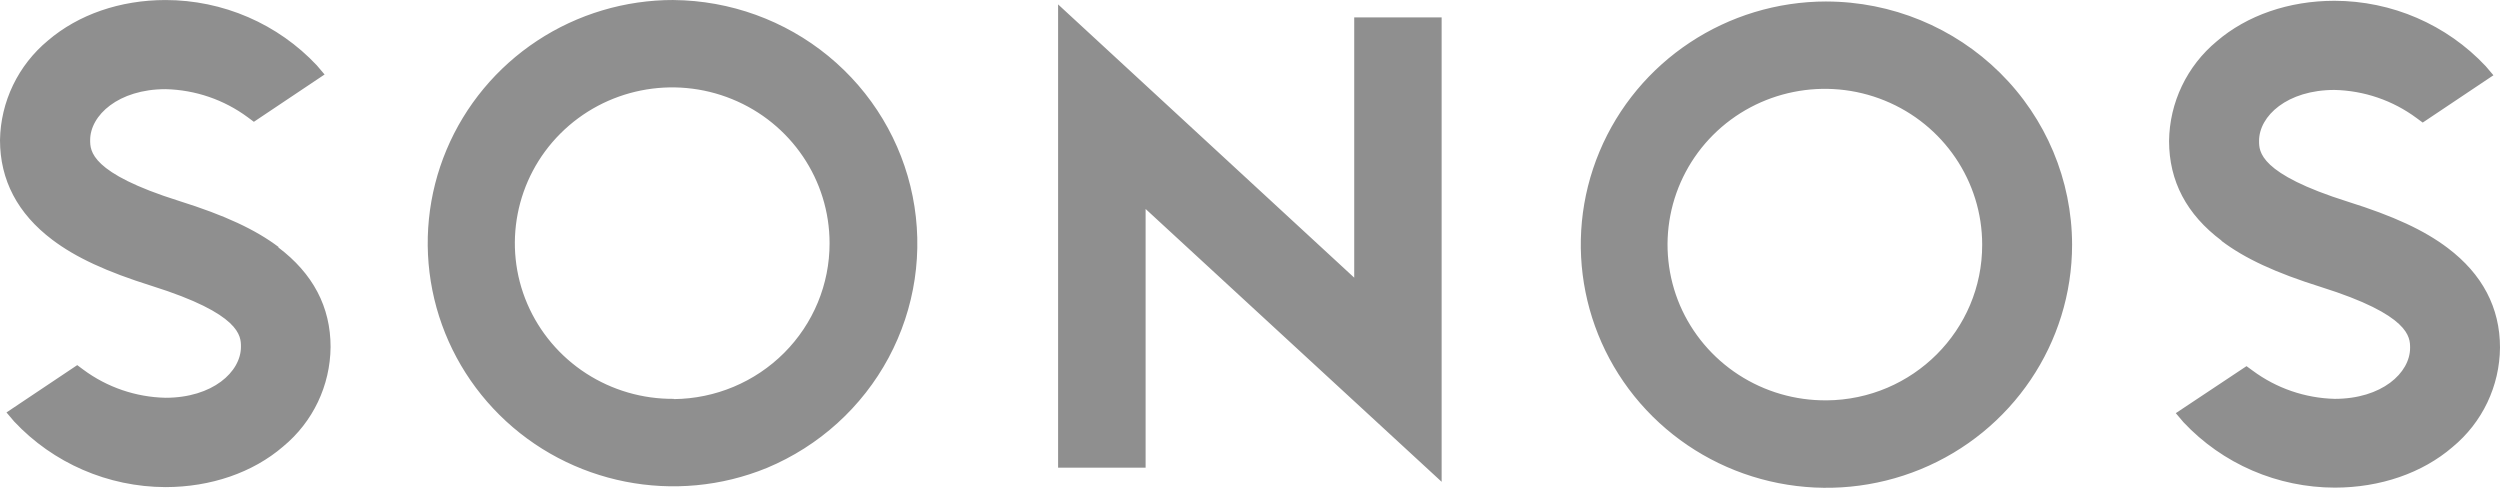 <svg width="164" height="32" viewBox="0 0 164 32" fill="none" xmlns="http://www.w3.org/2000/svg">
<path d="M88.837 1.14V18.215L69.411 0.289V30.68H75.152V13.708L94.571 31.605V1.14H88.837ZM44.202 3.88049e-05C41.014 -0.007 37.895 0.923 35.24 2.672C32.586 4.421 30.517 6.911 29.293 9.825C28.069 12.739 27.746 15.947 28.364 19.043C28.982 22.139 30.514 24.984 32.765 27.219C37.369 31.787 44.305 33.157 50.315 30.693C53.734 29.264 56.552 26.712 58.293 23.467C60.033 20.223 60.591 16.483 59.871 12.879C59.152 9.274 57.199 6.026 54.342 3.68C51.485 1.335 47.899 0.036 44.187 0.002L44.202 3.88049e-05ZM44.202 26.165C42.157 26.182 40.153 25.599 38.442 24.49C36.731 23.38 35.391 21.794 34.591 19.931C32.96 16.132 33.817 11.705 36.761 8.762C39.705 5.818 44.153 4.926 48.023 6.502C51.894 8.078 54.42 11.811 54.42 15.954C54.425 18.648 53.353 21.235 51.439 23.151C49.525 25.066 46.924 26.156 44.202 26.181V26.165ZM18.288 16.213C16.757 15.057 14.75 14.124 11.748 13.182C5.914 11.348 5.914 9.89 5.914 9.189C5.914 7.565 7.764 5.849 10.864 5.849C12.81 5.894 14.693 6.538 16.252 7.692L16.654 7.991L21.292 4.887L20.787 4.291C19.52 2.94 17.984 1.862 16.277 1.124C14.57 0.386 12.727 0.004 10.864 0.002C7.879 0.002 5.135 0.956 3.144 2.661C2.178 3.462 1.397 4.46 0.854 5.587C0.312 6.714 0.02 7.942 0 9.19C0 11.811 1.155 14.012 3.433 15.73C4.963 16.886 6.971 17.819 9.972 18.761C15.806 20.595 15.806 22.053 15.806 22.749C15.806 24.392 13.953 26.094 10.856 26.094C8.909 26.051 7.026 25.407 5.468 24.251L5.066 23.952L0.425 27.056L0.93 27.652C3.492 30.383 7.084 31.941 10.85 31.954C13.831 31.954 16.59 31 18.57 29.295C20.538 27.672 21.663 25.288 21.686 22.766C21.689 20.136 20.535 17.944 18.242 16.217L18.288 16.213ZM119.816 0.097C113.298 0.097 107.421 3.984 104.927 9.945C102.432 15.906 103.812 22.767 108.42 27.329C110.675 29.559 113.546 31.078 116.672 31.693C119.798 32.309 123.038 31.993 125.983 30.787C132.002 28.319 135.931 22.499 135.929 16.046C135.922 11.818 134.221 7.766 131.201 4.777C128.18 1.788 124.086 0.106 119.814 0.099L119.816 0.097ZM119.816 26.262C117.771 26.28 115.767 25.697 114.056 24.587C112.345 23.478 111.005 21.891 110.205 20.029C109.409 18.163 109.19 16.106 109.576 14.118C109.962 12.13 110.935 10.299 112.373 8.859C115.316 5.916 119.765 5.021 123.634 6.596C127.503 8.171 130.031 11.905 130.031 16.044C130.047 21.654 125.483 26.224 119.813 26.264L119.816 26.262ZM145.73 15.801C147.259 16.957 149.268 17.89 152.27 18.832C158.102 20.666 158.102 22.124 158.102 22.821C158.102 24.464 156.252 26.165 153.155 26.165C151.212 26.116 149.331 25.469 147.776 24.314L147.371 24.019L142.732 27.103L143.237 27.699C144.506 29.05 146.042 30.128 147.75 30.866C149.457 31.604 151.3 31.986 153.164 31.988C156.145 31.988 158.904 31.034 160.884 29.329C162.852 27.706 163.977 25.323 164 22.8C164 20.183 162.845 17.983 160.566 16.264C159.037 15.108 157.028 14.174 154.026 13.233C148.194 11.398 148.194 9.94 148.194 9.244C148.194 7.601 150.044 5.9 153.141 5.9C155.086 5.943 156.968 6.588 158.525 7.742L158.93 8.041L163.569 4.937L163.063 4.341C160.5 1.61 156.903 0.055 153.137 0.052C150.156 0.052 147.397 1.007 145.417 2.711C144.45 3.513 143.67 4.513 143.131 5.642C142.591 6.771 142.305 8.002 142.291 9.25C142.291 11.88 143.439 14.067 145.735 15.786L145.73 15.801Z" fill="#8F8F8F"/>
</svg>
